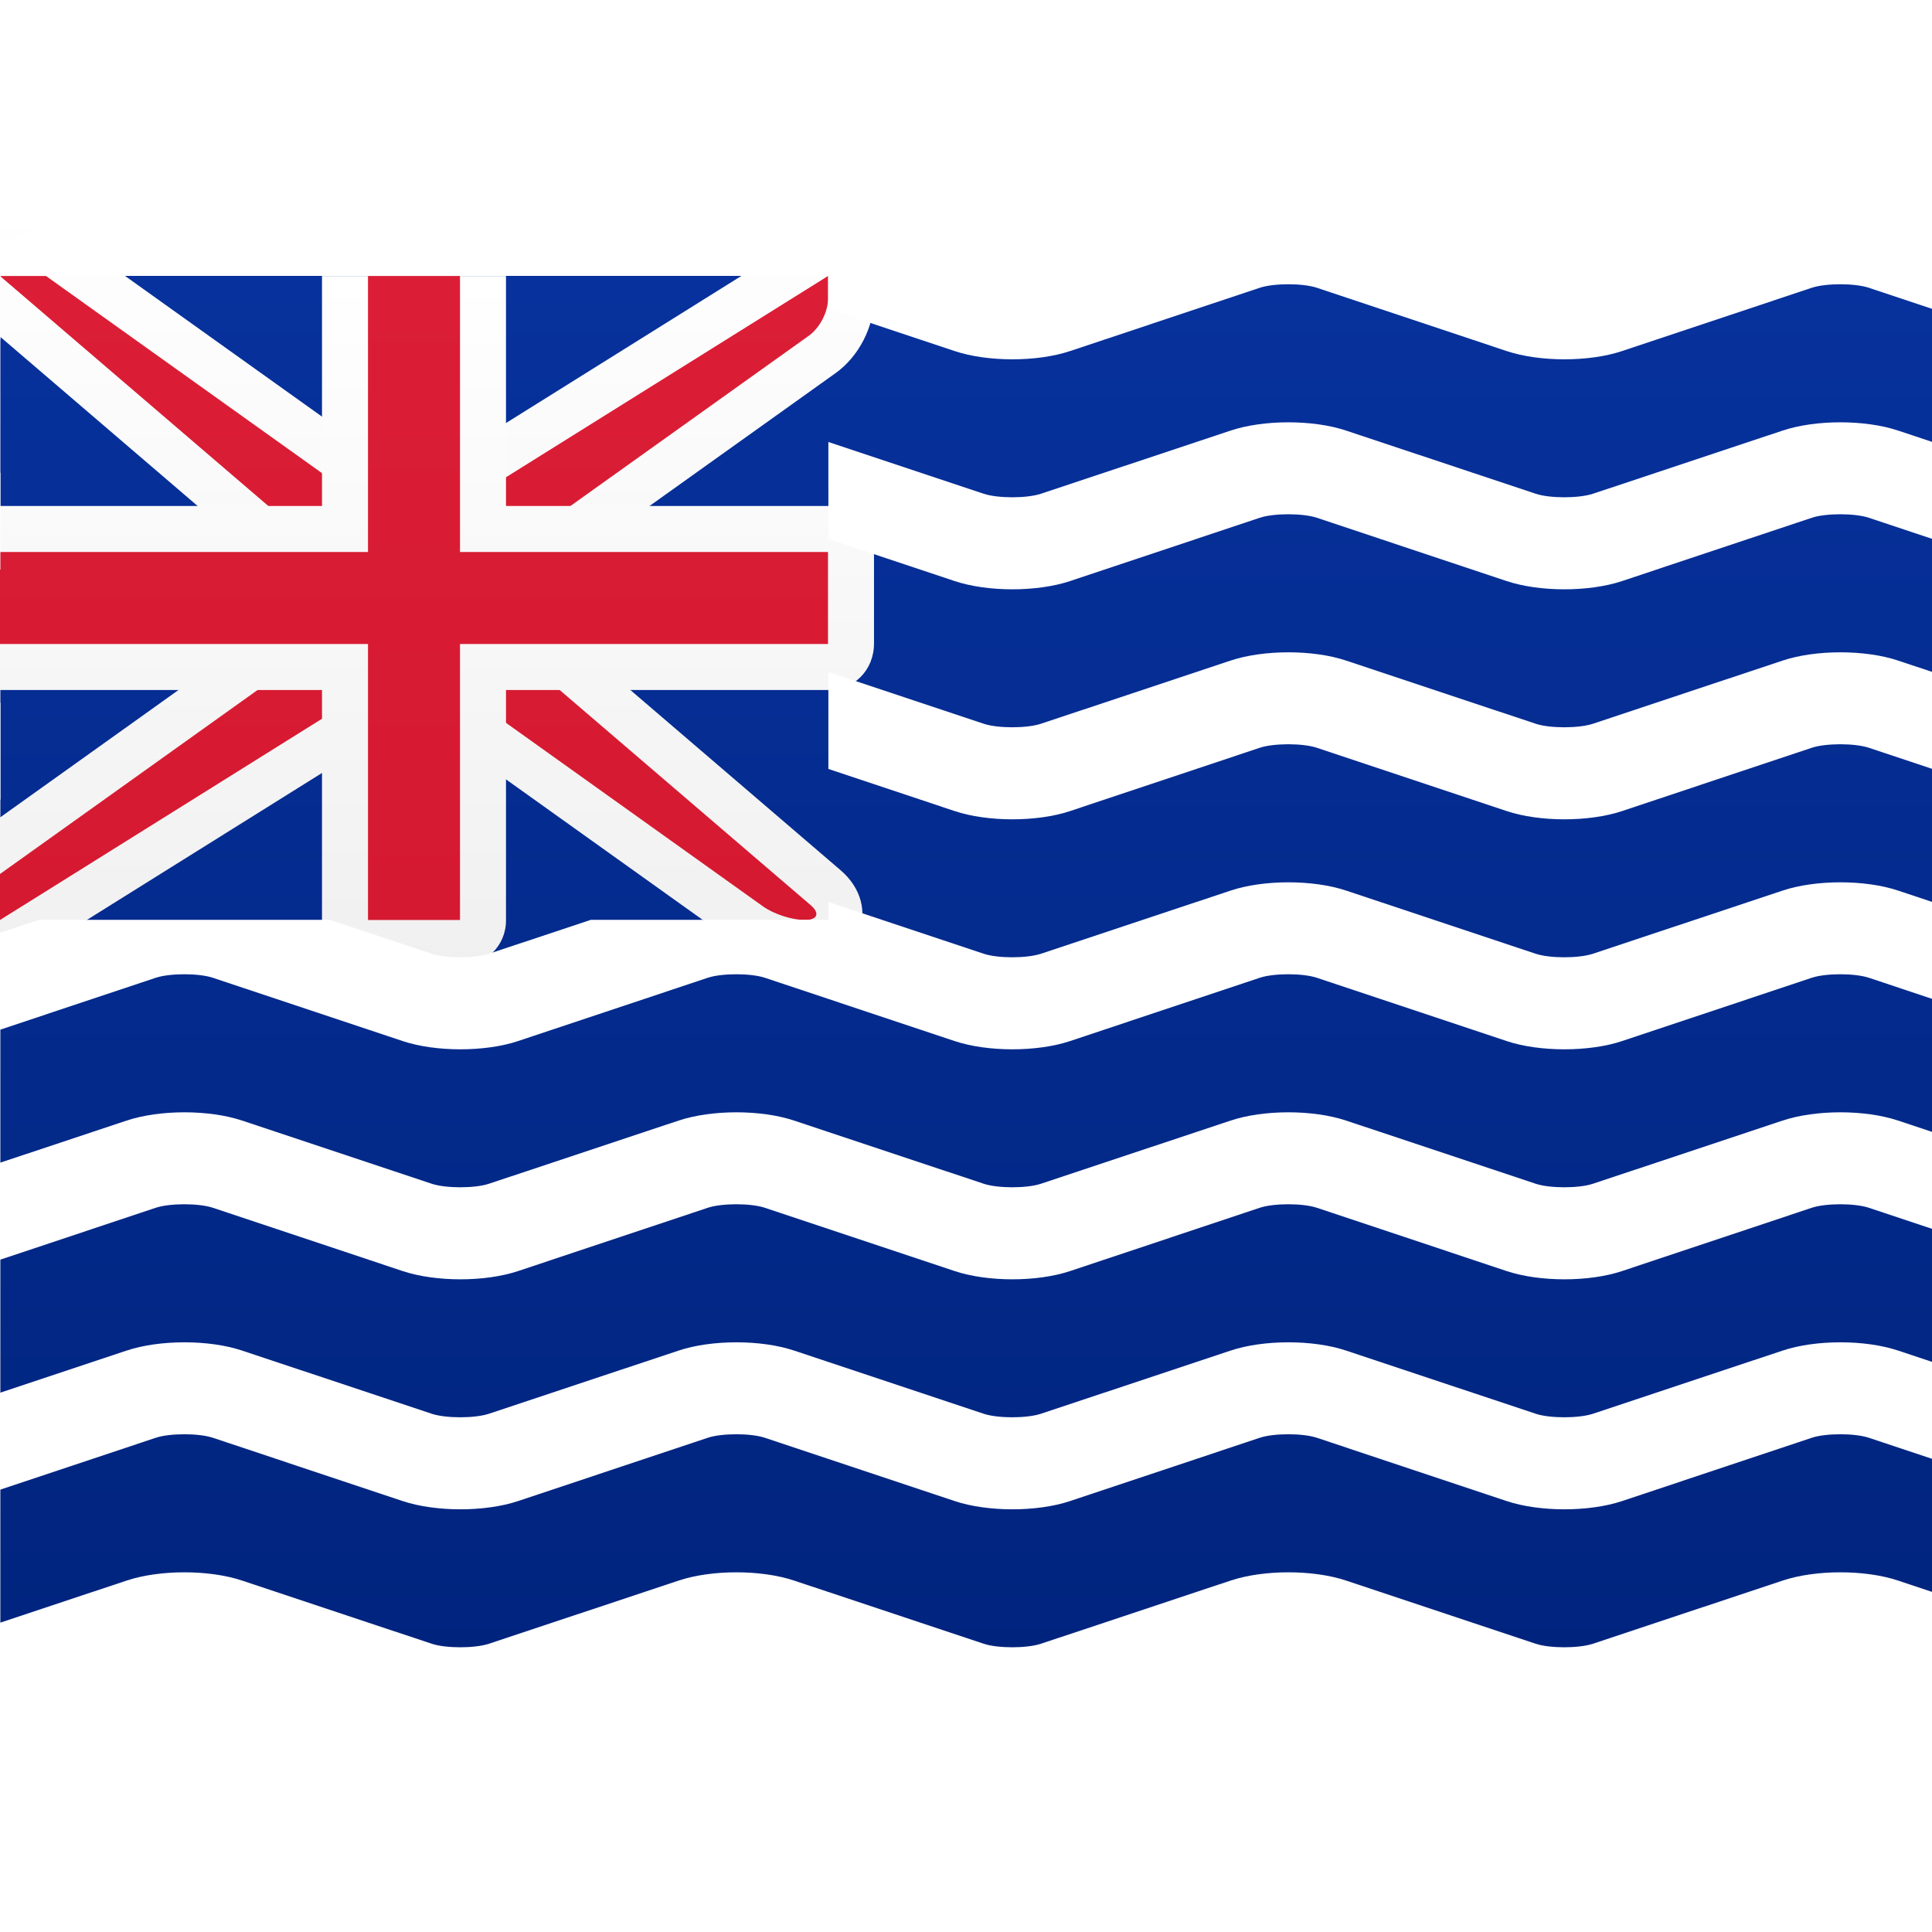 <svg viewBox="0 0 21 15" version="1.1" xmlns="http://www.w3.org/2000/svg" height="1em" width="1em">
  <rect x="0" y="0" width="21" height="15" fill="#808080" stroke="none"/>
  <defs>
    <linearGradient x1="50%" y1="0%" x2="50%" y2="100%" id="a">
      <stop stop-color="#FFFFFF" offset="0%"/>
      <stop stop-color="#F0F0F0" offset="100%"/>
    </linearGradient>
    <linearGradient x1="50%" y1="0%" x2="50%" y2="100%" id="b">
      <stop stop-color="#07319C" offset="0%"/>
      <stop stop-color="#00247E" offset="100%"/>
    </linearGradient>
    <linearGradient x1="50%" y1="0%" x2="50%" y2="100%" id="c">
      <stop stop-color="#DB1E36" offset="0%"/>
      <stop stop-color="#D51931" offset="100%"/>
    </linearGradient>
  </defs>
  <g stroke="none" stroke-width="1" fill="none" fill-rule="evenodd">
    <g>
      <rect fill="url(#a)" x="0" y="0" width="21" height="15"/>
      <g transform="translate(-2.16, -0.91)">
        <rect fill="url(#b)" x="2.164" y="0.908" width="21" height="15"/>
        <path d="M5.16,4.14 L0.808,0.41 L2.82,0.41 L6.32,2.91 L7.017,2.91 L11.66,0.008 L11.66,1.16 C11.66,1.463 11.493,1.787 11.242,1.966 L8.16,4.167 L8.16,4.68 L11.297,7.369 C11.759,7.765 11.501,8.41 10.91,8.41 C10.665,8.41 10.365,8.314 10.161,8.168 L7,5.91 L6.303,5.91 L1.66,8.812 L1.66,7.153 L5.16,4.653 L5.16,4.14 Z" fill="url(#a)" fill-rule="nonzero"/>
        <path d="M5.66,3.91 L2.16,0.91 L2.66,0.91 L6.16,3.41 L7.16,3.41 L11.16,0.91 L11.16,1.16 C11.16,1.298 11.073,1.472 10.952,1.559 L7.66,3.91 L7.66,4.91 L10.972,7.749 C11.076,7.838 11.044,7.91 10.91,7.91 L10.91,7.91 C10.772,7.91 10.573,7.848 10.452,7.761 L7.16,5.41 L6.16,5.41 L2.16,7.91 L2.16,7.41 L5.66,4.91 L5.66,3.91 Z" fill="url(#c)"/>
        <path d="M2.16,3.41 L2.16,5.41 L5.66,5.41 L5.66,7.915 C5.66,8.188 5.874,8.41 6.165,8.41 L7.155,8.41 C7.434,8.41 7.66,8.194 7.66,7.915 L7.66,5.41 L11.17,5.41 C11.44,5.41 11.66,5.196 11.66,4.905 L11.66,3.915 C11.66,3.636 11.445,3.41 11.17,3.41 L7.66,3.41 L7.66,0.91 L5.66,0.91 L5.66,3.41 L2.16,3.41 Z" fill="url(#a)"/>
        <polygon fill="url(#c)" points="2.16 3.91 6.16 3.91 6.16 3.41 6.16 0.91 7.16 0.91 7.16 3.41 7.16 3.91 11.16 3.91 11.16 4.91 7.16 4.91 7.16 5.41 7.16 7.91 6.16 7.91 6.16 5.41 6.16 4.91 2.16 4.91"/>
        <path d="M2.583,7.908 L1.474,8.277 L1,8.435 L1.316,9.384 L1.791,9.226 L3.853,8.538 C4.006,8.487 4.32,8.487 4.474,8.538 L6.537,9.226 C6.894,9.345 7.431,9.346 7.791,9.226 L9.853,8.538 C10.006,8.487 10.32,8.487 10.474,8.538 L12.537,9.226 C12.894,9.345 13.431,9.346 13.791,9.226 L15.853,8.538 C16.006,8.487 16.32,8.487 16.474,8.538 L18.537,9.226 C18.894,9.345 19.431,9.346 19.791,9.226 L21.853,8.538 C22.006,8.487 22.32,8.487 22.474,8.538 L24.537,9.226 C24.898,9.346 24.898,9.346 25.006,9.382 L25.48,9.54 L25.796,8.592 L25.322,8.433 L24.853,8.277 L22.791,7.59 C22.431,7.47 21.894,7.471 21.537,7.59 L19.474,8.277 C19.32,8.328 19.006,8.328 18.853,8.277 L16.791,7.59 C16.431,7.47 15.894,7.471 15.537,7.59 L13.474,8.277 C13.32,8.328 13.006,8.328 12.853,8.277 L11.164,7.714 L11.164,7.908 L8.583,7.908 L7.474,8.277 C7.32,8.328 7.006,8.328 6.853,8.277 L5.745,7.908 L2.583,7.908 Z M11.164,6.268 L12.537,6.726 C12.894,6.845 13.431,6.846 13.791,6.726 L15.853,6.038 C16.006,5.987 16.32,5.987 16.474,6.038 L18.537,6.726 C18.894,6.845 19.431,6.846 19.791,6.726 L21.853,6.038 C22.006,5.987 22.32,5.987 22.474,6.038 L24.537,6.726 L25.006,6.882 L25.48,7.04 L25.796,6.092 L25.322,5.933 L24.853,5.777 L22.791,5.09 C22.431,4.97 21.894,4.971 21.537,5.09 L19.474,5.777 C19.32,5.828 19.006,5.828 18.853,5.777 L16.791,5.09 C16.431,4.97 15.894,4.971 15.537,5.09 L13.474,5.777 C13.32,5.828 13.006,5.828 12.853,5.777 L11.164,5.214 L11.164,6.268 Z M2.164,6.601 L1.791,6.726 L1.316,6.884 L1,5.935 L1.474,5.777 L2.164,5.547 L2.164,6.601 Z M11.164,3.768 L12.537,4.226 C12.894,4.345 13.431,4.346 13.791,4.226 L15.853,3.538 C16.006,3.487 16.32,3.487 16.474,3.538 L18.537,4.226 C18.894,4.345 19.431,4.346 19.791,4.226 L21.853,3.538 C22.006,3.487 22.32,3.487 22.474,3.538 L24.537,4.226 C24.898,4.346 24.898,4.346 25.006,4.382 L25.48,4.54 L25.796,3.592 L25.322,3.433 C25.214,3.397 25.214,3.397 24.853,3.277 L22.791,2.59 C22.431,2.47 21.894,2.471 21.537,2.59 L19.474,3.277 C19.32,3.328 19.006,3.328 18.853,3.277 L16.791,2.59 C16.431,2.47 15.894,2.471 15.537,2.59 L13.474,3.277 C13.32,3.328 13.006,3.328 12.853,3.277 L11.164,2.714 L11.164,3.768 Z M2.164,4.101 L1.791,4.226 L1.316,4.384 L1,3.435 L1.474,3.277 L2.164,3.047 L2.164,4.101 Z M11.164,1.268 L12.537,1.726 C12.894,1.845 13.431,1.846 13.791,1.726 L15.853,1.038 C16.006,0.987 16.32,0.987 16.474,1.038 L18.537,1.726 C18.894,1.845 19.431,1.846 19.791,1.726 L21.853,1.038 C22.006,0.987 22.32,0.987 22.474,1.038 L24.537,1.726 L25.006,1.882 L25.48,2.04 L25.796,1.092 L25.322,0.933 C25.214,0.897 25.214,0.897 24.853,0.777 L22.791,0.09 C22.431,-0.03 21.894,-0.029 21.537,0.09 L19.474,0.777 C19.32,0.828 19.006,0.828 18.853,0.777 L16.791,0.09 C16.431,-0.03 15.894,-0.029 15.537,0.09 L13.474,0.777 C13.32,0.828 13.006,0.828 12.853,0.777 L10.791,0.09 C10.431,-0.03 9.894,-0.029 9.537,0.09 L7.474,0.777 C7.32,0.828 7.006,0.828 6.853,0.777 L4.791,0.09 C4.431,-0.03 3.894,-0.029 3.537,0.09 L1.474,0.777 L1,0.935 L1.316,1.884 L1.791,1.726 L2.164,1.601 L2.164,0.908 L11.164,0.908 L11.164,1.268 Z M25.322,15.933 L25.796,16.092 L25.48,17.04 L25.006,16.882 L24.537,16.726 L22.474,16.038 C22.32,15.987 22.006,15.987 21.853,16.038 L19.791,16.726 C19.431,16.846 18.894,16.845 18.537,16.726 L16.474,16.038 C16.32,15.987 16.006,15.987 15.853,16.038 L13.791,16.726 C13.431,16.846 12.894,16.845 12.537,16.726 L10.474,16.038 C10.32,15.987 10.006,15.987 9.853,16.038 L7.791,16.726 C7.431,16.846 6.894,16.845 6.537,16.726 L4.474,16.038 C4.32,15.987 4.006,15.987 3.853,16.038 L1.791,16.726 L1.316,16.884 L1,15.935 L1.474,15.777 L3.537,15.09 C3.894,14.971 4.431,14.97 4.791,15.09 L6.853,15.777 C7.006,15.828 7.32,15.828 7.474,15.777 L9.537,15.09 C9.894,14.971 10.431,14.97 10.791,15.09 L12.853,15.777 C13.006,15.828 13.32,15.828 13.474,15.777 L15.537,15.09 C15.894,14.971 16.431,14.97 16.791,15.09 L18.853,15.777 C19.006,15.828 19.32,15.828 19.474,15.777 L21.537,15.09 C21.894,14.971 22.431,14.97 22.791,15.09 L24.853,15.777 L25.322,15.933 Z M25.322,13.433 L25.796,13.592 L25.48,14.54 L25.006,14.382 C24.898,14.346 24.898,14.346 24.537,14.226 L22.474,13.538 C22.32,13.487 22.006,13.487 21.853,13.538 L19.791,14.226 C19.431,14.346 18.894,14.345 18.537,14.226 L16.474,13.538 C16.32,13.487 16.006,13.487 15.853,13.538 L13.791,14.226 C13.431,14.346 12.894,14.345 12.537,14.226 L10.474,13.538 C10.32,13.487 10.006,13.487 9.853,13.538 L7.791,14.226 C7.431,14.346 6.894,14.345 6.537,14.226 L4.474,13.538 C4.32,13.487 4.006,13.487 3.853,13.538 L1.791,14.226 L1.316,14.384 L1,13.435 L1.474,13.277 L3.537,12.59 C3.894,12.471 4.431,12.47 4.791,12.59 L6.853,13.277 C7.006,13.328 7.32,13.328 7.474,13.277 L9.537,12.59 C9.894,12.471 10.431,12.47 10.791,12.59 L12.853,13.277 C13.006,13.328 13.32,13.328 13.474,13.277 L15.537,12.59 C15.894,12.471 16.431,12.47 16.791,12.59 L18.853,13.277 C19.006,13.328 19.32,13.328 19.474,13.277 L21.537,12.59 C21.894,12.471 22.431,12.47 22.791,12.59 L24.853,13.277 C25.214,13.397 25.214,13.397 25.322,13.433 Z M25.322,10.933 L25.796,11.092 L25.48,12.04 L25.006,11.882 C24.898,11.846 24.898,11.846 24.537,11.726 L22.474,11.038 C22.32,10.987 22.006,10.987 21.853,11.038 L19.791,11.726 C19.431,11.846 18.894,11.845 18.537,11.726 L16.474,11.038 C16.32,10.987 16.006,10.987 15.853,11.038 L13.791,11.726 C13.431,11.846 12.894,11.845 12.537,11.726 L10.474,11.038 C10.32,10.987 10.006,10.987 9.853,11.038 L7.791,11.726 C7.431,11.846 6.894,11.845 6.537,11.726 L4.474,11.038 C4.32,10.987 4.006,10.987 3.853,11.038 L1.791,11.726 L1.316,11.884 L1,10.935 L1.474,10.777 L3.537,10.09 C3.894,9.971 4.431,9.97 4.791,10.09 L6.853,10.777 C7.006,10.828 7.32,10.828 7.474,10.777 L9.537,10.09 C9.894,9.971 10.431,9.97 10.791,10.09 L12.853,10.777 C13.006,10.828 13.32,10.828 13.474,10.777 L15.537,10.09 C15.894,9.971 16.431,9.97 16.791,10.09 L18.853,10.777 C19.006,10.828 19.32,10.828 19.474,10.777 L21.537,10.09 C21.894,9.971 22.431,9.97 22.791,10.09 L24.853,10.777 C25.214,10.897 25.214,10.897 25.322,10.933 Z" fill="#FFFFFF" fill-rule="nonzero"/>
      </g>
    </g>
  </g>
</svg>
